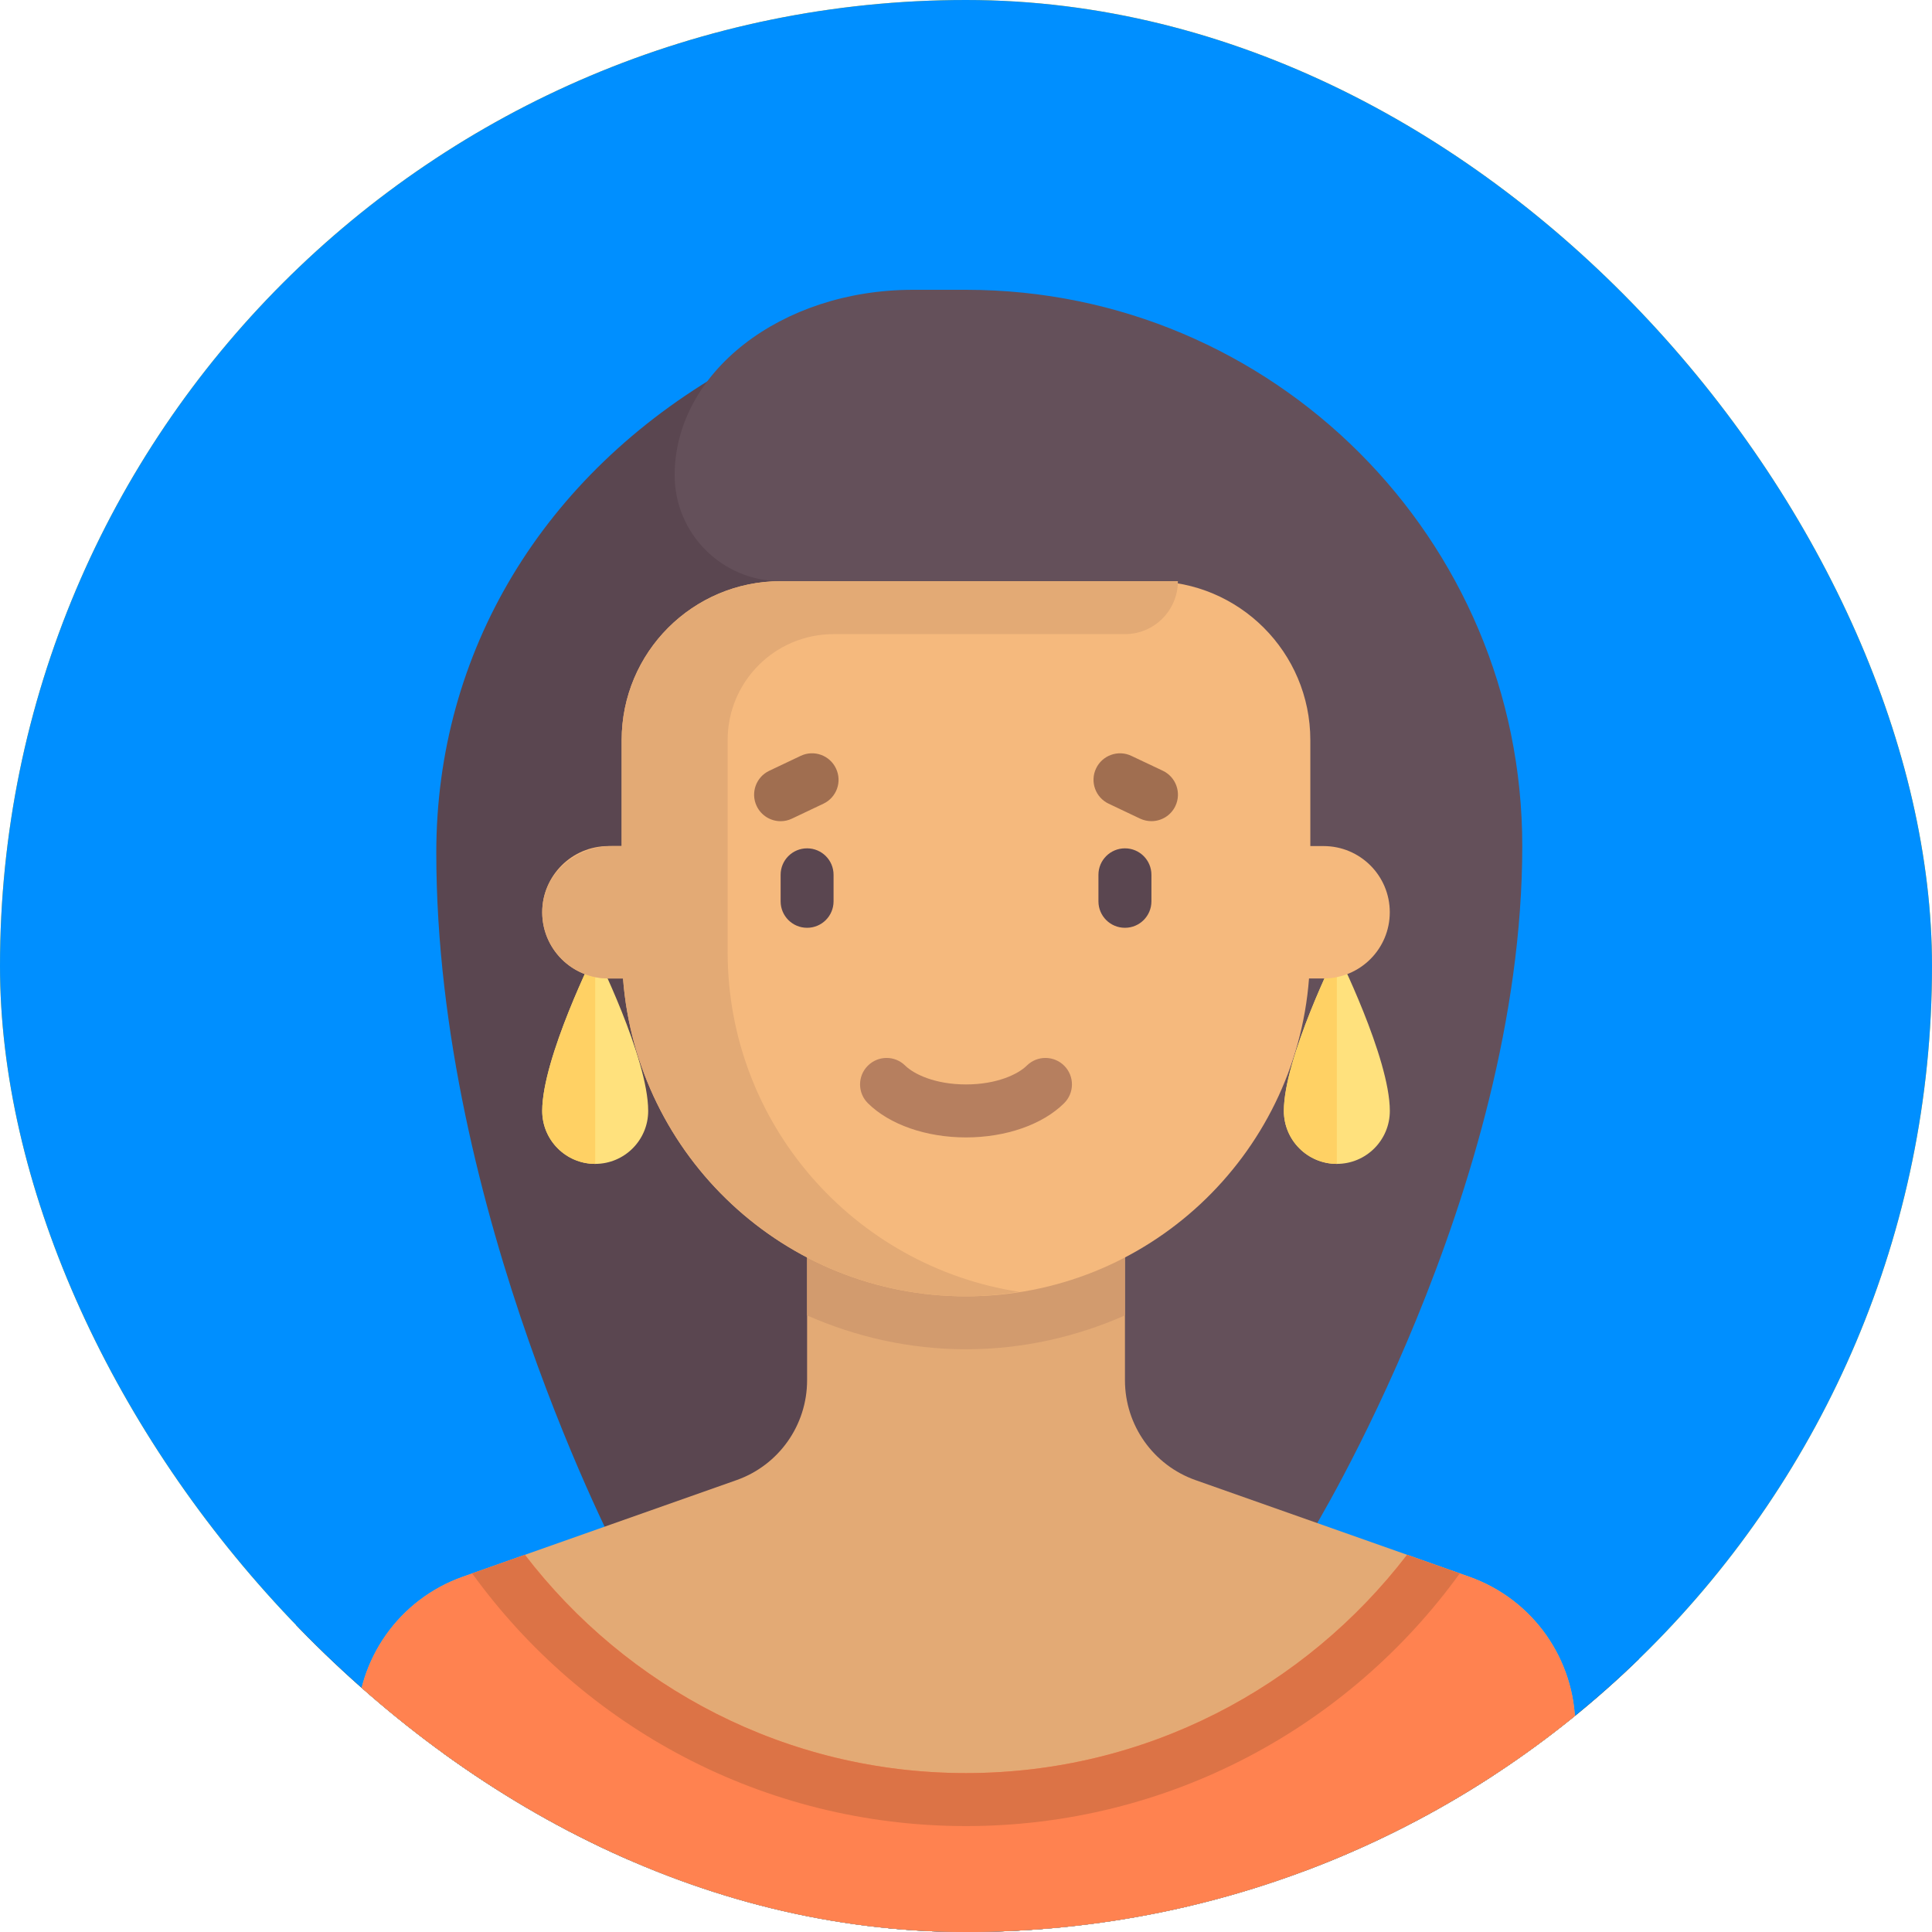 <svg width="40" height="40" viewBox="0 0 40 40" fill="none" xmlns="http://www.w3.org/2000/svg">
<g clip-path="url(#clip0)">
<rect width="40" height="40" rx="20" fill="#FFC100"/>
<g clip-path="url(#clip1)">
<path d="M11.604 18.355H28.398L29.115 13.696C29.818 9.124 26.28 5 21.654 5H18.348C13.722 5 10.184 9.124 10.887 13.696L11.604 18.355Z" fill="#5A4650"/>
<path d="M31.434 30.974L25.315 29.174C24.573 28.956 24.064 28.276 24.064 27.503V24.742H15.935V27.503C15.935 28.276 15.426 28.956 14.685 29.174L8.565 30.974C7.083 31.41 6.064 32.771 6.064 34.316V39.258C6.064 40.22 6.844 41 7.806 41H32.194C33.156 41 33.935 40.22 33.935 39.258V34.316C33.935 32.771 32.917 31.41 31.434 30.974Z" fill="#E3AA75"/>
<path d="M31.434 30.974L25.315 29.175C25.211 29.144 25.9 29.435 25.806 29.387L20 31.129L14.193 29.387C14.1 29.435 14.788 29.144 14.685 29.175L8.565 30.974C7.083 31.411 6.064 32.771 6.064 34.317V39.258C6.064 40.221 6.844 41 7.806 41H32.194C33.156 41 33.935 40.221 33.935 39.258V34.317C33.935 32.771 32.917 31.411 31.434 30.974Z" fill="#5A4650"/>
<path d="M25.607 30.349L24.915 29.657L20 30.548L15.085 29.657L14.393 30.349C13.522 31.22 13.032 32.402 13.032 33.634V41H26.968V33.634C26.968 32.402 26.478 31.22 25.607 30.349Z" fill="#A5CDFF"/>
<path d="M25.608 30.349L24.916 29.657L20.001 30.548L15.086 29.657L14.393 30.349C14.108 30.634 13.869 30.955 13.669 31.297L15.815 33.749C16.146 34.127 16.623 34.344 17.126 34.344C17.591 34.344 18.029 34.163 18.358 33.834L20.001 32.191L21.644 33.834C21.973 34.163 22.41 34.344 22.875 34.344C23.378 34.344 23.856 34.127 24.187 33.749L26.332 31.297C26.133 30.955 25.893 30.634 25.608 30.349Z" fill="#8CB4EB"/>
<path d="M19.162 33.452L18.258 41H21.742L20.839 33.452H19.162Z" fill="#5A4650"/>
<path d="M20.743 34.033H19.258C19.008 34.033 18.786 33.873 18.707 33.636L17.678 30.549H22.323L21.294 33.636C21.215 33.873 20.993 34.033 20.743 34.033Z" fill="#64505A"/>
<path d="M15.936 26.037C17.156 26.689 18.539 27.064 20 27.064C21.462 27.064 22.845 26.689 24.065 26.037V24.742H15.936V26.037Z" fill="#CE925A"/>
<path d="M15.548 28.075L14.018 29.933L16.688 32.985C16.909 33.238 17.298 33.251 17.536 33.013L20 30.549L15.548 28.075Z" fill="#A5CDFF"/>
<path d="M24.452 28.075L25.982 29.933L23.312 32.985C23.091 33.238 22.702 33.251 22.464 33.013L20 30.549L24.452 28.075Z" fill="#A5CDFF"/>
<path d="M10.13 41L9.107 36.977C9.021 36.589 9.138 36.184 9.419 35.904L11.291 34.032L10.43 32.74C10.227 32.436 10.184 32.054 10.299 31.707C11.684 27.547 15.936 26.483 15.936 26.483V27.603C15.936 28.373 15.63 29.112 15.086 29.656L14.393 30.349C13.522 31.22 13.033 32.401 13.033 33.633V41" fill="#64505A"/>
<path d="M29.872 41L30.895 36.977C30.981 36.589 30.864 36.184 30.583 35.904L28.711 34.032L29.572 32.74C29.775 32.436 29.818 32.054 29.703 31.707C28.319 27.547 24.066 26.483 24.066 26.483V27.603C24.066 28.373 24.372 29.112 24.916 29.656L25.609 30.349C26.48 31.22 26.969 32.401 26.969 33.633V41" fill="#64505A"/>
<path d="M27.788 16.032H27.763C27.057 16.032 26.533 15.379 26.686 14.69C27.129 12.697 25.612 10.807 23.571 10.807H16.43C14.388 10.807 12.872 12.697 13.315 14.69C13.468 15.379 12.944 16.032 12.238 16.032H12.213C11.551 16.032 10.934 16.451 10.763 17.09C10.504 18.055 11.235 18.936 12.162 18.936H12.481C12.779 22.832 16.027 25.903 20 25.903C23.973 25.903 27.222 22.832 27.519 18.936H27.839C28.766 18.936 29.497 18.055 29.238 17.09C29.067 16.451 28.449 16.032 27.788 16.032Z" fill="#F5B97D"/>
<path d="M14.774 18.355V14.871C14.774 13.268 16.074 11.968 17.678 11.968H22.323C22.964 11.968 23.484 11.448 23.484 10.807H16.43C14.387 10.807 12.87 12.7 13.316 14.694C13.47 15.382 12.942 16.032 12.238 16.032H12.213C11.551 16.032 10.934 16.451 10.763 17.09C10.504 18.056 11.235 18.936 12.162 18.936H12.481C12.779 22.832 16.027 25.904 20 25.904C20.397 25.904 20.785 25.865 21.165 25.806C17.547 25.247 14.774 22.129 14.774 18.355Z" fill="#E3AA75"/>
<path d="M21.653 5H18.347C17.712 5 17.101 5.084 16.516 5.23V5.581C16.516 7.825 18.336 9.645 20.581 9.645H28.623C27.494 6.945 24.831 5 21.653 5Z" fill="#64505A"/>
<path d="M16.517 17.775C16.196 17.775 15.936 17.515 15.936 17.194V16.613C15.936 16.292 16.196 16.033 16.517 16.033C16.838 16.033 17.097 16.292 17.097 16.613V17.194C17.097 17.515 16.838 17.775 16.517 17.775Z" fill="#5A4650"/>
<path d="M23.484 17.775C23.163 17.775 22.904 17.515 22.904 17.194V16.613C22.904 16.292 23.163 16.033 23.484 16.033C23.805 16.033 24.065 16.292 24.065 16.613V17.194C24.065 17.515 23.805 17.775 23.484 17.775Z" fill="#5A4650"/>
<path d="M20 21.839C19.129 21.839 18.325 21.559 17.851 21.091C17.622 20.865 17.62 20.498 17.845 20.27C18.071 20.041 18.439 20.039 18.666 20.264C18.859 20.454 19.324 20.677 20 20.677C20.676 20.677 21.141 20.454 21.334 20.264C21.562 20.039 21.929 20.041 22.156 20.27C22.381 20.498 22.378 20.865 22.15 21.091C21.675 21.559 20.872 21.839 20 21.839Z" fill="#B67F5F"/>
<path d="M17.096 15.451H15.935C15.614 15.451 15.354 15.192 15.354 14.871C15.354 14.55 15.614 14.29 15.935 14.29H17.096C17.417 14.29 17.677 14.55 17.677 14.871C17.677 15.192 17.417 15.451 17.096 15.451Z" fill="#B67F5F"/>
<path d="M24.064 15.451H22.903C22.582 15.451 22.322 15.192 22.322 14.871C22.322 14.55 22.582 14.29 22.903 14.29H24.064C24.385 14.29 24.645 14.55 24.645 14.871C24.645 15.192 24.385 15.451 24.064 15.451Z" fill="#B67F5F"/>
</g>
<rect width="40" height="40" rx="20" fill="#008FFF"/>
<g clip-path="url(#clip2)">
<path d="M12.871 32.323C12.871 32.323 9.033 25.086 9.033 17.654C9.033 13.511 11.226 9.839 15.065 7.646H18.355V32.323H12.871Z" fill="#5A4650"/>
<path d="M27.13 31.774C27.13 31.774 31.517 24.645 31.517 17.516C31.517 11.156 26.361 6 20 6H18.904C16.162 6 13.968 7.719 13.968 9.839C13.968 11.05 14.95 12.032 16.162 12.032H18.355V31.774H27.13V31.774Z" fill="#64505A"/>
<path d="M13.42 23C13.42 23.606 12.928 24.097 12.323 24.097C11.717 24.097 11.226 23.606 11.226 23C11.226 21.904 12.323 19.71 12.323 19.71C12.323 19.71 13.42 21.904 13.42 23Z" fill="#FFE17D"/>
<path d="M12.323 19.71C12.323 19.71 11.226 21.904 11.226 23C11.226 23.606 11.717 24.097 12.323 24.097V19.71Z" fill="#FFD164"/>
<path d="M28.775 23C28.775 23.606 28.284 24.097 27.678 24.097C27.072 24.097 26.581 23.606 26.581 23C26.581 21.904 27.678 19.71 27.678 19.71C27.678 19.71 28.775 21.904 28.775 23Z" fill="#FFE17D"/>
<path d="M27.678 19.71C27.678 19.71 26.581 21.904 26.581 23C26.581 23.606 27.072 24.097 27.678 24.097V19.71Z" fill="#FFD164"/>
<path d="M30.418 32.644L24.754 30.645C23.877 30.336 23.291 29.507 23.291 28.577V25.742H16.71V28.577C16.71 29.507 16.124 30.336 15.247 30.645L9.583 32.644C8.267 33.109 7.388 34.352 7.388 35.747V38.355C7.388 39.263 8.124 40 9.033 40H30.968C31.877 40 32.614 39.263 32.614 38.355V35.747C32.613 34.352 31.734 33.109 30.418 32.644Z" fill="#E3AA75"/>
<path d="M20 27.935C21.165 27.935 22.278 27.681 23.29 27.234V25.742H16.709V27.234C17.722 27.681 18.834 27.935 20 27.935Z" fill="#D29B6E"/>
<path d="M27.403 17.517H27.129V15.323C27.129 13.506 25.656 12.033 23.839 12.033H16.162C14.344 12.033 12.871 13.506 12.871 15.323V17.517H12.597C11.84 17.517 11.226 18.13 11.226 18.887C11.226 19.645 11.84 20.258 12.597 20.258H12.899C13.18 23.939 16.248 26.839 20 26.839C23.752 26.839 26.821 23.939 27.102 20.258H27.404C28.161 20.258 28.774 19.645 28.774 18.887C28.774 18.13 28.161 17.517 27.403 17.517Z" fill="#F5B97D"/>
<path d="M16.71 19.209C16.407 19.209 16.162 18.964 16.162 18.661V18.112C16.162 17.809 16.407 17.564 16.71 17.564C17.013 17.564 17.258 17.809 17.258 18.112V18.661C17.258 18.964 17.013 19.209 16.71 19.209Z" fill="#5A4650"/>
<path d="M23.291 19.209C22.987 19.209 22.742 18.964 22.742 18.661V18.112C22.742 17.809 22.988 17.564 23.291 17.564C23.594 17.564 23.839 17.809 23.839 18.112V18.661C23.839 18.964 23.594 19.209 23.291 19.209Z" fill="#5A4650"/>
<path d="M20 23.549C19.177 23.549 18.418 23.285 17.97 22.842C17.754 22.629 17.752 22.282 17.965 22.067C18.178 21.851 18.525 21.849 18.74 22.061C18.923 22.241 19.362 22.452 20 22.452C20.639 22.452 21.078 22.241 21.26 22.061C21.475 21.849 21.822 21.851 22.036 22.067C22.248 22.282 22.246 22.629 22.03 22.842C21.582 23.285 20.823 23.549 20 23.549Z" fill="#B67F5F"/>
<path d="M16.162 17.002C15.957 17.002 15.76 16.886 15.666 16.688C15.536 16.415 15.653 16.087 15.927 15.958L16.578 15.649C16.851 15.519 17.179 15.636 17.308 15.91C17.439 16.184 17.321 16.511 17.047 16.64L16.396 16.949C16.321 16.985 16.241 17.002 16.162 17.002Z" fill="#A06E50"/>
<path d="M23.839 17.001C23.76 17.001 23.68 16.984 23.605 16.949L22.954 16.64C22.68 16.511 22.563 16.183 22.693 15.91C22.822 15.636 23.151 15.52 23.423 15.649L24.074 15.957C24.348 16.087 24.465 16.414 24.335 16.688C24.241 16.886 24.044 17.001 23.839 17.001Z" fill="#A06E50"/>
<path d="M30.418 32.645L29.132 32.191C27.027 34.934 23.725 36.71 20 36.71C16.276 36.71 12.974 34.934 10.869 32.191L9.583 32.645C8.267 33.109 7.388 34.352 7.388 35.748V38.355C7.388 39.264 8.124 40 9.033 40H30.968C31.877 40 32.614 39.264 32.614 38.355V35.748C32.613 34.352 31.734 33.109 30.418 32.645Z" fill="#FF8250"/>
<path d="M20 36.71C16.275 36.71 12.973 34.934 10.868 32.191L9.776 32.576C12.067 35.744 15.791 37.807 20 37.807C24.208 37.807 27.932 35.744 30.223 32.576L29.131 32.191C27.026 34.934 23.724 36.71 20 36.71Z" fill="#DC7346"/>
<path d="M12.871 15.323V17.516H12.675C11.958 17.516 11.305 18.032 11.233 18.746C11.151 19.566 11.793 20.258 12.597 20.258H12.899C13.18 23.938 16.248 26.839 20 26.839C20.375 26.839 20.741 26.802 21.101 26.746C17.684 26.219 15.065 23.274 15.065 19.71V15.322C15.065 14.111 16.047 13.129 17.258 13.129H23.291C23.896 13.129 24.387 12.638 24.387 12.032H16.162C14.344 12.032 12.871 13.505 12.871 15.323Z" fill="#E3AA75"/>
</g>
</g>
<defs>
<clipPath id="clip0">
<rect width="40" height="40" rx="20" fill="white"/>
</clipPath>
<clipPath id="clip1">
<rect width="36" height="36" fill="white" transform="translate(2 5)"/>
</clipPath>
<clipPath id="clip2">
<rect width="34" height="34" fill="white" transform="translate(3 6)"/>
</clipPath>
</defs>
</svg>
